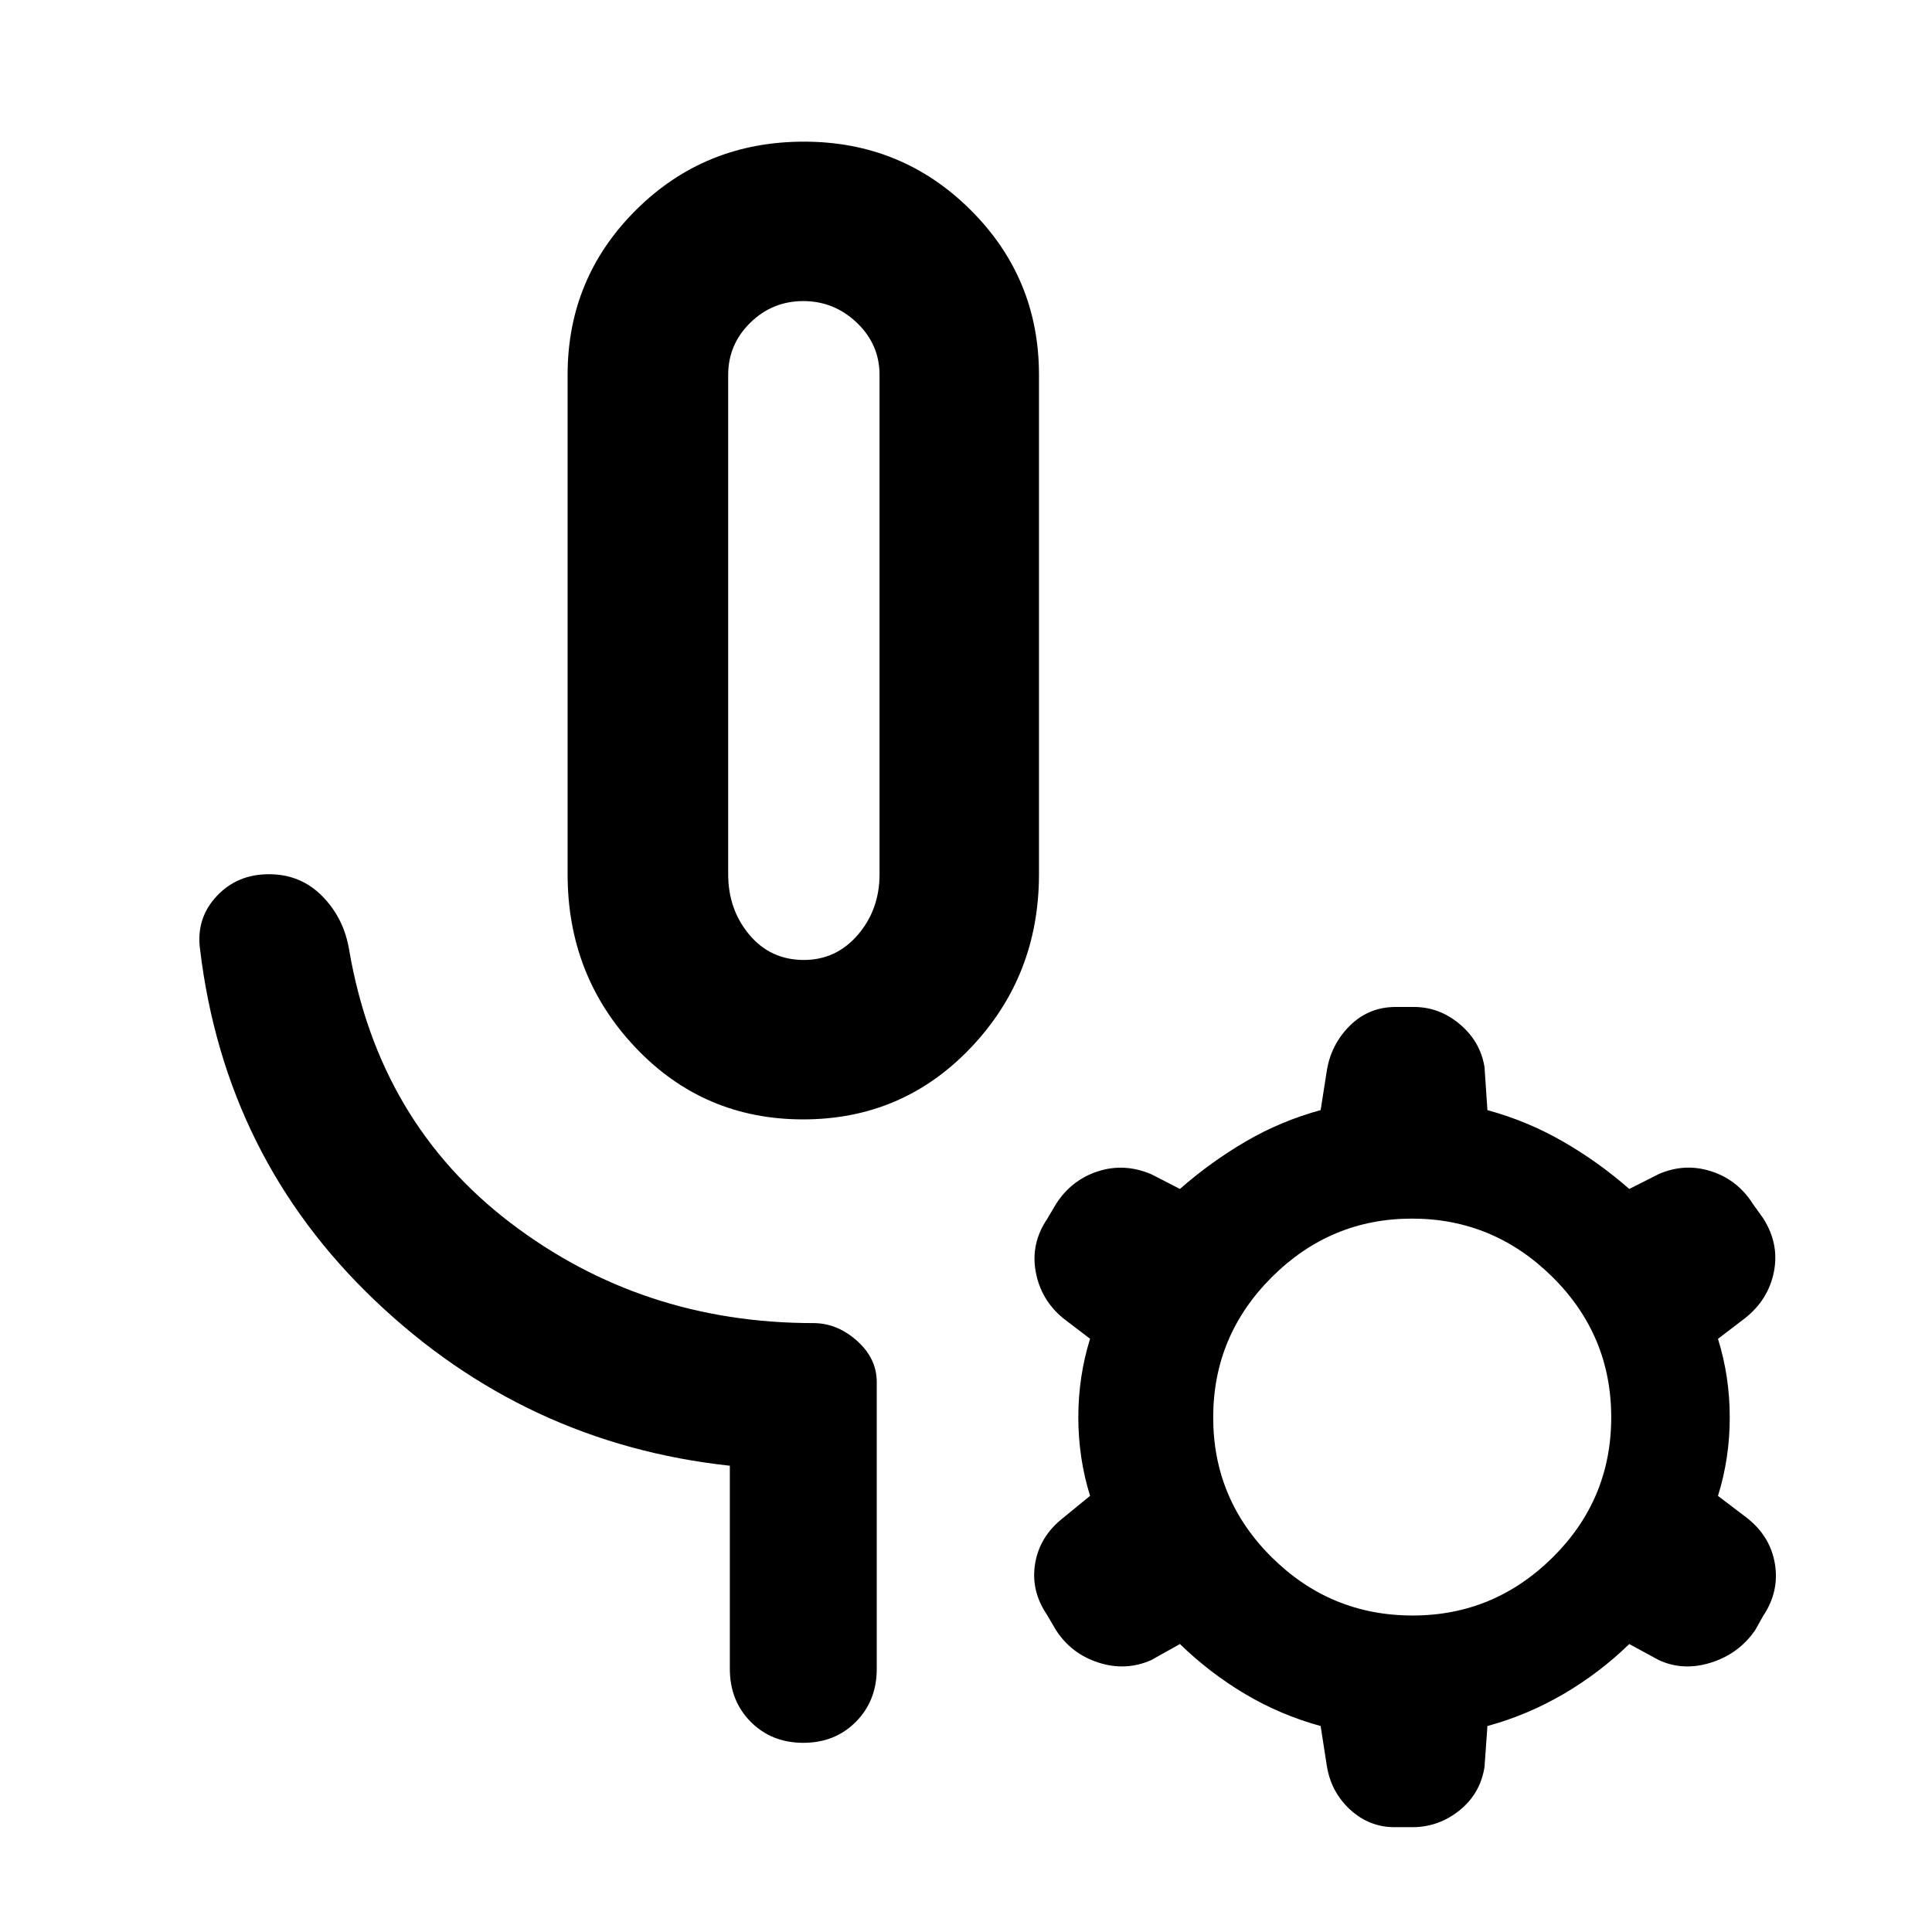 <svg xmlns="http://www.w3.org/2000/svg" height="48" viewBox="0 -960 960 960" width="48"><path d="M399.09-403.78q-49.44 0-83.24-35.62-33.81-35.61-33.81-86.21v-248.17q0-48.13 34.09-81.98t83.37-33.85q48.62 0 82.69 33.85t34.07 81.98v248.17q0 50.6-33.87 86.21-33.87 35.62-83.3 35.62Zm.34-79.22q16.08 0 26.85-12.52 10.76-12.53 10.76-30.09v-248.1q0-15.15-11.26-25.92-11.27-10.76-26.63-10.76t-26.34 10.76q-10.98 10.77-10.98 25.92v248.1q0 17.56 10.52 30.09Q382.88-483 399.43-483Zm0-164.48Zm-36.78 516.7v-100.91q-101.65-11-176.24-82-74.6-71-87.02-174.7-2-15.26 8.2-26.24 10.19-10.98 26.02-10.98 15.82 0 26.59 10.98 10.76 10.98 13.32 26.8 14.7 85.57 80.07 135.42 65.36 49.85 150.58 49.85 11.78 0 21.63 8.76t9.85 20.58v142.44q0 15.88-10.36 26.33Q414.92-94 399.16-94t-26.14-10.45q-10.37-10.45-10.37-26.33Zm223.65-12.31-14.3 8q-12.68 5.57-26.17 1.22-13.48-4.35-21.05-16.04l-4.64-7.87q-8.05-11.96-5.77-25.44 2.28-13.48 13.98-22.61l13.3-10.9q-5.84-18.76-5.84-39.02t5.84-39.02l-13.3-10.14q-11.13-9.13-13.7-23.11-2.56-13.98 5.57-26.11l4.56-7.7q7.71-11.94 20.84-16.16 13.12-4.23 26.56 1.51l14.12 7.26q15.31-13.43 32.68-23.58 17.37-10.16 37.24-15.59l3-19.17q2-13.27 11.41-22.68t22.93-9.41h8.98q12.72 0 22.92 8.65 10.19 8.64 12.19 21.3l1.44 21.31q19.87 5.43 37.52 15.59 17.65 10.15 32.96 23.58l14.73-7.43q12.88-5.57 25.99-1.34 13.12 4.22 20.67 16.16l5.09 7.09q8.17 12.74 5.39 26.72-2.79 13.98-14.48 23.11l-13.31 10.18q5.85 18.76 5.85 39.02t-5.85 39.01l14.31 10.87q11.69 9.13 13.98 22.9 2.28 13.76-5.85 25.89l-4 7.13q-8.13 11.69-21.89 16.04t-25.9-1.22l-14.73-8q-14.87 14.44-32.74 24.87-17.87 10.44-37.74 15.87l-1.44 20.31q-2.07 13.29-12.45 21.62-10.39 8.33-23.38 8.33h-8.89q-12.65 0-22.2-8.86-9.55-8.87-11.51-22.09l-3-19.31q-19.87-5.43-37.46-15.87-17.59-10.43-32.46-24.87Zm115.66-14.17q40.34 0 69.5-28.82 29.15-28.83 29.15-69.67 0-40.85-29.27-69.79-29.28-28.94-69.74-28.94-40.47 0-69.62 29.06-29.15 29.06-29.15 69.74 0 40.68 29.15 69.55 29.16 28.87 69.98 28.87Z"/></svg>